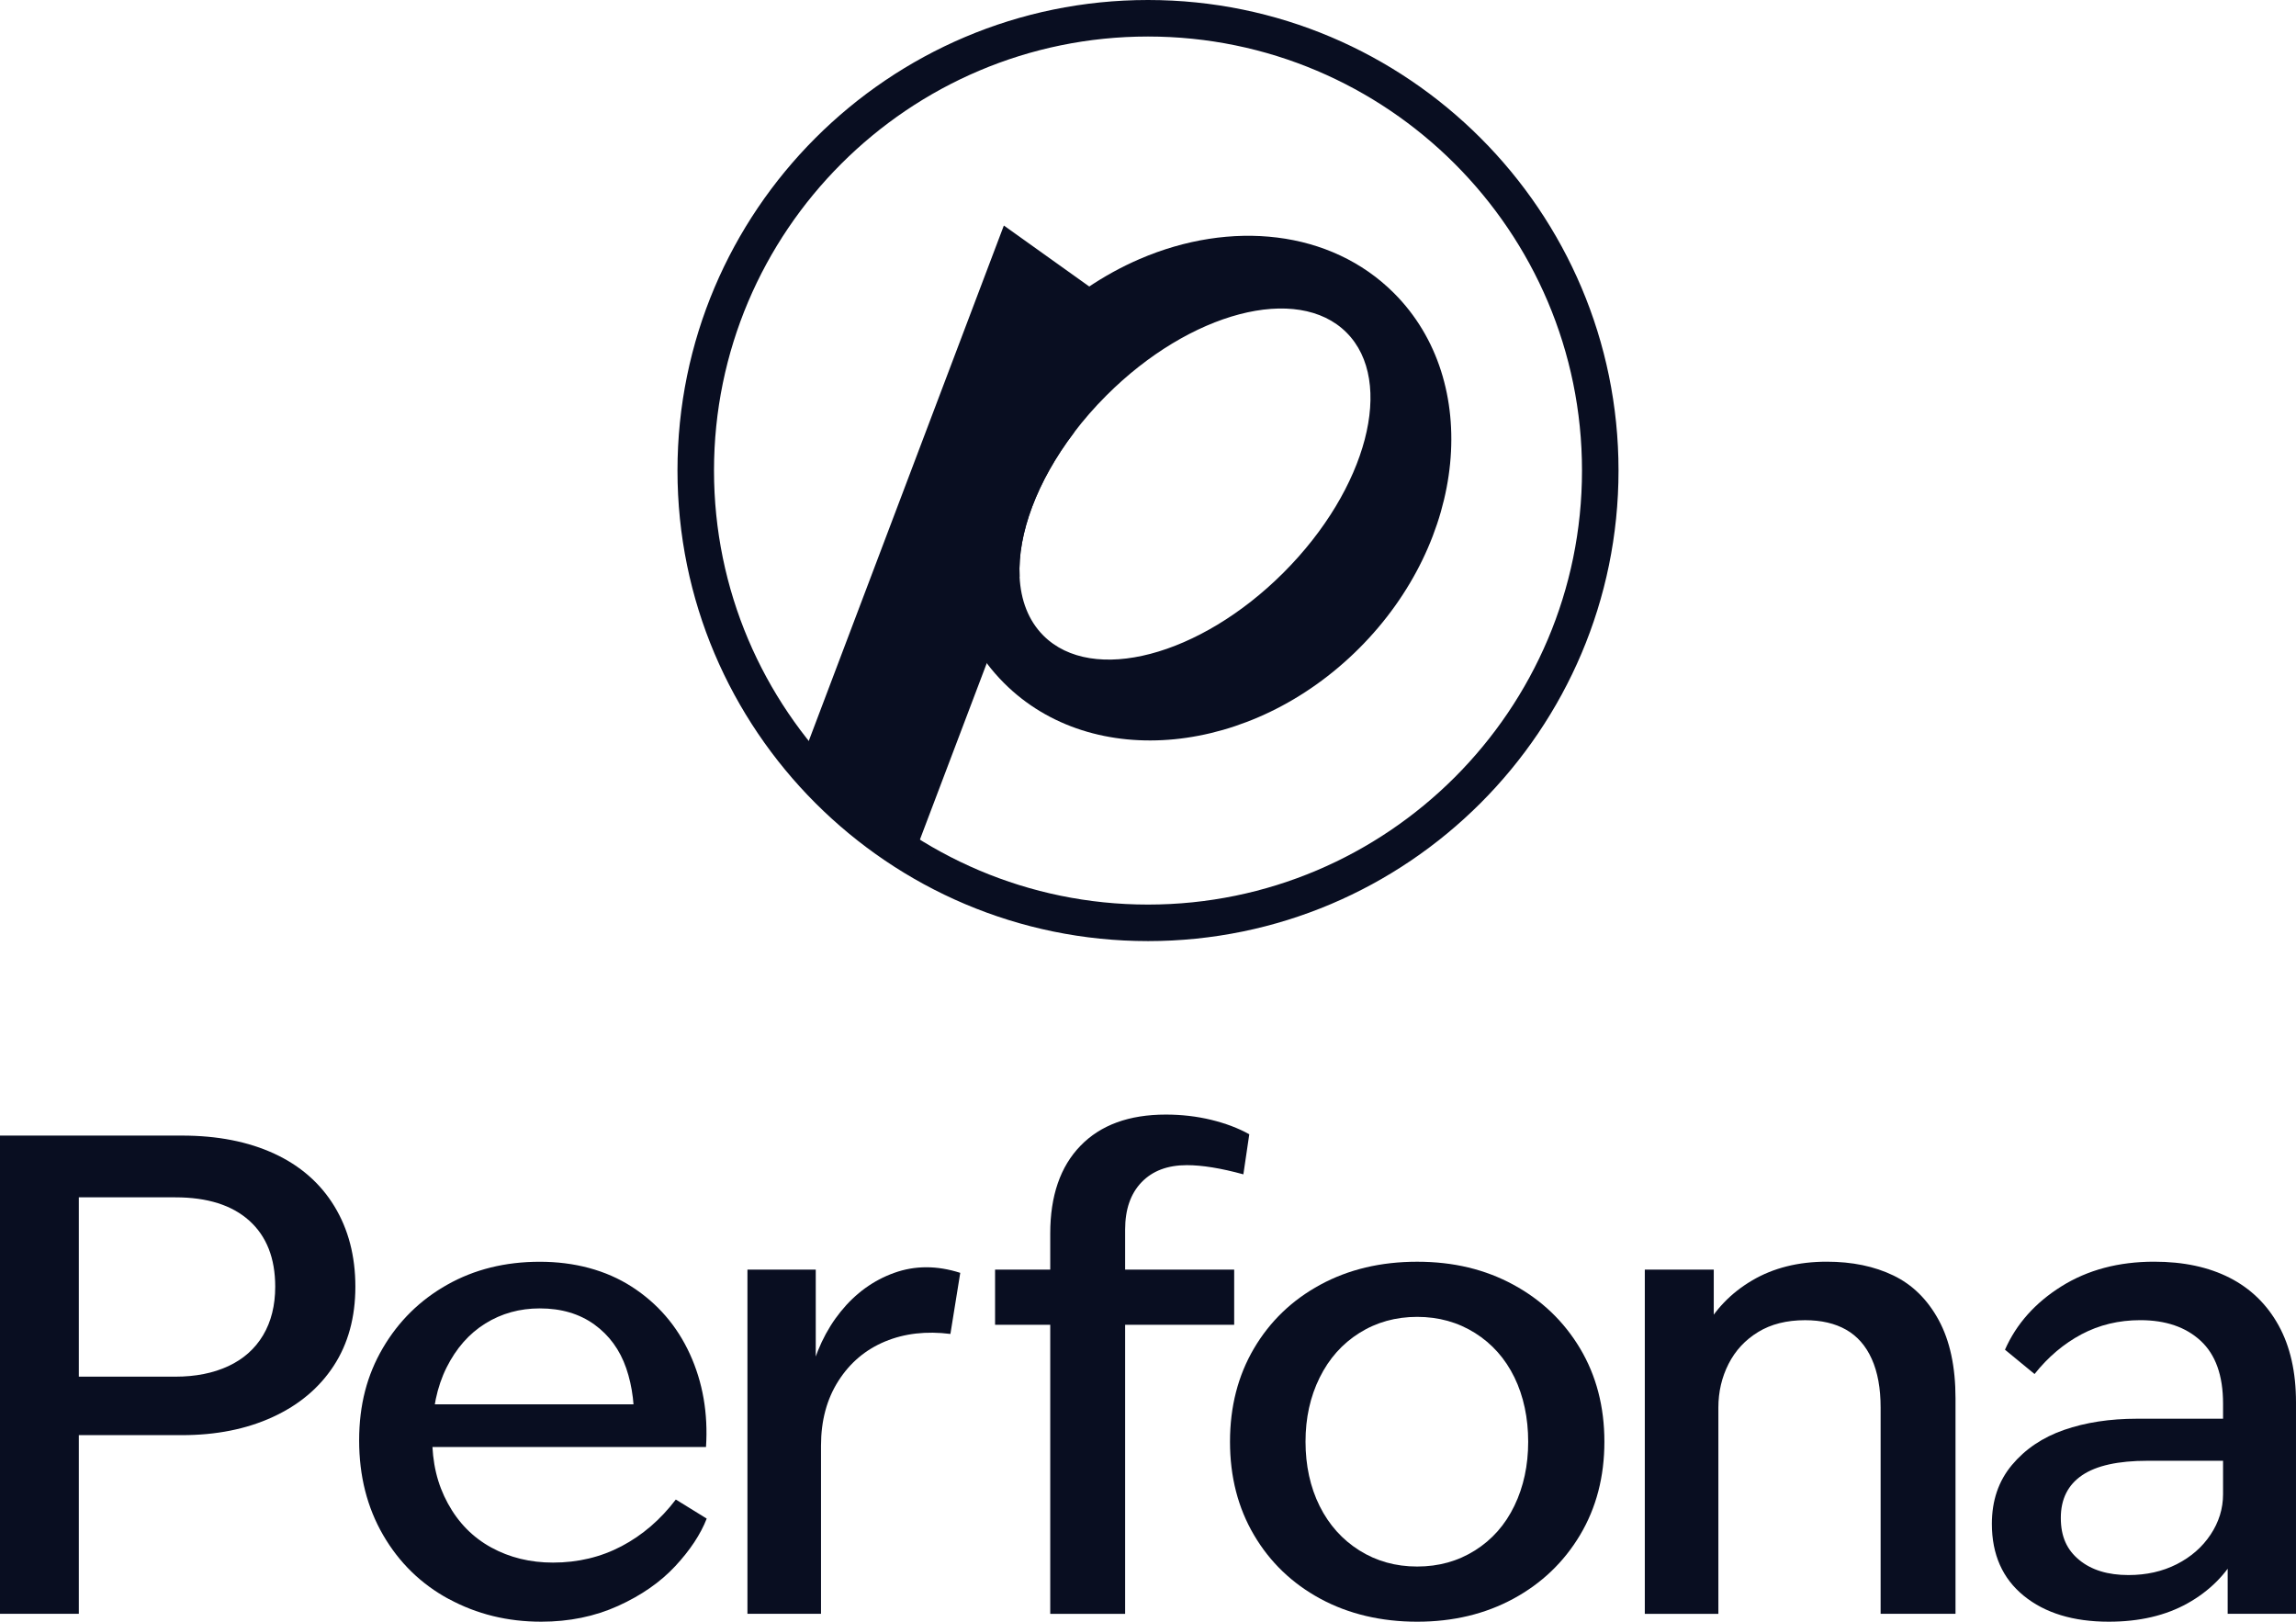 <?xml version="1.0" encoding="UTF-8"?>
<svg id="Layer_2" data-name="Layer 2" xmlns="http://www.w3.org/2000/svg" viewBox="0 0 729.96 515.55">
  <defs>
    <style>
      .cls-1 {
        fill: #090e21;
      }
    </style>
  </defs>
  <g id="Layer_2-2" data-name="Layer 2">
    <g>
      <g>
        <path class="cls-1" d="M0,361.01h57.85c11.28,0,21.06,1.92,29.34,5.74,8.28,3.83,14.65,9.4,19.11,16.71,4.45,7.31,6.68,15.84,6.68,25.58s-2.3,18.14-6.89,25.17c-4.59,7.03-11.07,12.46-19.42,16.29-8.35,3.83-17.96,5.74-28.82,5.74H12.53v-18.59h43.23c6.4,0,12.01-1.11,16.81-3.34s8.49-5.5,11.07-9.82c2.57-4.31,3.86-9.47,3.86-15.45,0-9.05-2.75-16.04-8.25-20.99-5.5-4.94-13.33-7.41-23.49-7.41H15.66l9.4-6.68v139.08H0v-152.03Z"/>
        <path class="cls-1" d="M142.68,508.35c-8.84-4.8-15.8-11.59-20.88-20.36-5.08-8.77-7.62-18.79-7.62-30.07s2.51-20.78,7.52-29.34c5.01-8.56,11.83-15.28,20.47-20.15,8.63-4.87,18.45-7.31,29.45-7.31s21.02,2.65,29.24,7.94c8.21,5.29,14.37,12.43,18.48,21.41,4.1,8.98,5.81,18.83,5.12,29.55h-100.03v-13.57h86.04l-8.98,8.35c.42-7.38-.39-13.99-2.4-19.84-2.02-5.85-5.4-10.47-10.13-13.89-4.74-3.41-10.51-5.12-17.33-5.12-6.41,0-12.18,1.6-17.33,4.8-5.15,3.2-9.26,7.87-12.32,13.99-3.06,6.13-4.59,13.44-4.59,21.93s1.67,15.18,5.01,21.3c3.34,6.13,7.94,10.79,13.78,13.99,5.85,3.2,12.39,4.8,19.63,4.8,7.94,0,15.21-1.74,21.82-5.22,6.61-3.48,12.35-8.42,17.23-14.83l9.82,6.06c-1.95,5.01-5.29,10.06-10.02,15.14-4.73,5.08-10.79,9.29-18.17,12.63s-15.53,5.01-24.43,5.01c-10.72,0-20.5-2.4-29.34-7.21h-.04Z"/>
        <path class="cls-1" d="M237.63,403.61h21.72v36.96l-2.09-2.3c1.95-8.35,5.29-15.45,10.02-21.3,4.73-5.85,10.41-9.95,17.02-12.32s13.61-2.37,20.99,0l-3.13,19.42c-7.66-.97-14.59-.17-20.78,2.4-6.2,2.58-11.14,6.75-14.83,12.53-3.69,5.78-5.53,12.63-5.53,20.57v53.46h-23.39v-109.43h0Z"/>
        <path class="cls-1" d="M316.36,403.61h76.02v17.54h-76.02v-17.54ZM343.51,364.25c6.4-6.61,15.45-9.92,27.15-9.92,5.01,0,9.82.56,14.41,1.67,4.59,1.12,8.63,2.65,12.11,4.59l-1.88,12.74c-7.1-1.95-13.09-2.92-17.96-2.92-6.13,0-10.93,1.81-14.41,5.43s-5.22,8.63-5.22,15.04v122.17h-23.81v-120.92c0-11.97,3.2-21.27,9.61-27.88h0Z"/>
        <path class="cls-1" d="M419.76,508.24c-8.98-4.87-16.01-11.62-21.09-20.26-5.08-8.63-7.62-18.51-7.62-29.65s2.54-21.02,7.62-29.65,12.11-15.38,21.09-20.26c8.98-4.87,19.25-7.31,30.8-7.31s21.61,2.44,30.59,7.31c8.98,4.88,16.04,11.63,21.2,20.26,5.15,8.63,7.73,18.52,7.73,29.65s-2.58,21.02-7.73,29.65c-5.15,8.63-12.22,15.39-21.2,20.26s-19.18,7.31-30.59,7.31-21.82-2.44-30.8-7.31ZM468.94,492.89c5.43-3.41,9.61-8.14,12.53-14.2,2.92-6.06,4.38-12.84,4.38-20.36s-1.46-14.48-4.38-20.47c-2.92-5.98-7.1-10.68-12.53-14.1-5.43-3.41-11.56-5.12-18.38-5.12s-12.95,1.71-18.38,5.12-9.64,8.14-12.63,14.2c-3,6.06-4.49,12.84-4.49,20.36s1.5,14.48,4.49,20.47,7.21,10.69,12.63,14.1c5.43,3.41,11.55,5.12,18.38,5.12s12.95-1.7,18.38-5.12Z"/>
        <path class="cls-1" d="M522.92,403.61h21.93v24.64l-3.34-5.01c3.62-6.82,8.8-12.22,15.56-16.19,6.75-3.97,14.65-5.95,23.7-5.95,8.07,0,15.14,1.46,21.2,4.39,6.06,2.92,10.86,7.66,14.41,14.2,3.55,6.55,5.33,14.83,5.33,24.85v68.5h-23.81v-65.57c0-6.12-.94-11.28-2.82-15.45-1.88-4.18-4.59-7.27-8.14-9.29s-7.9-3.03-13.05-3.03c-5.85,0-10.83,1.25-14.93,3.76-4.11,2.51-7.24,5.88-9.4,10.13-2.16,4.25-3.24,8.88-3.24,13.89v65.57h-23.39v-109.43h0Z"/>
        <path class="cls-1" d="M643.4,507.3c-6.75-5.5-10.13-13.12-10.13-22.87,0-7.38,2.12-13.61,6.37-18.69s9.78-8.8,16.6-11.17c6.82-2.37,14.55-3.55,23.18-3.55h34.04v13.37h-30.7c-9.33,0-16.26,1.53-20.78,4.59-4.53,3.06-6.79,7.59-6.79,13.57s1.95,10.16,5.85,13.37c3.9,3.21,9.12,4.8,15.66,4.8,5.71,0,10.82-1.15,15.35-3.45,4.52-2.3,8.11-5.43,10.75-9.4s3.97-8.25,3.97-12.84v-28.82c0-8.91-2.37-15.56-7.1-19.94-4.73-4.39-11.14-6.58-19.21-6.58-6.82,0-13.05,1.5-18.69,4.49-5.64,3-10.62,7.21-14.93,12.63l-9.4-7.73c3.62-8.21,9.61-14.93,17.96-20.15,8.35-5.22,18.17-7.83,29.45-7.83,9.33,0,17.33,1.71,24.02,5.12,6.68,3.41,11.87,8.46,15.56,15.14s5.53,14.83,5.53,24.43v67.25h-21.72v-24.64l3.13,5.43c-3.62,6.68-8.91,11.98-15.87,15.87-6.96,3.9-15.32,5.85-25.06,5.85-11.28,0-20.29-2.75-27.04-8.25h0Z"/>
      </g>
      <g>
        <path class="cls-1" d="M364.98,299.18c-82.49,0-149.59-67.11-149.59-149.59S282.5,0,364.98,0s149.59,67.11,149.59,149.59-67.11,149.59-149.59,149.59ZM364.98,11.61c-76.08,0-137.98,61.9-137.98,137.98s61.9,137.98,137.98,137.98,137.98-61.9,137.98-137.98S441.07,11.61,364.98,11.61h0Z"/>
        <path class="cls-1" d="M352.46,95.49l3.93,2.58-14.91,39.41c-11.81,15.55-17.97,32.27-17.32,45.77l-10.44,27.57-23.49,61.98-37.25-26.3,66.17-174.8,33.32,23.79h0Z"/>
        <path class="cls-1" d="M443.19,93.19c-20.18-20.18-51.89-23.32-80.85-10.85-11.4,4.91-22.38,12.25-32.05,21.92-31.79,31.79-38.33,77.66-16.58,106.56,1.67,2.22,3.5,4.33,5.51,6.34,28.12,28.12,78.67,23.17,112.9-11.07,34.23-34.23,39.18-84.78,11.07-112.9h0ZM408.07,182.04c-26.61,26.61-60.79,35.57-76.34,20.02-4.76-4.76-7.23-11.28-7.58-18.8-.65-13.5,5.51-30.22,17.32-45.77,3.05-4.02,6.49-7.97,10.28-11.76,26.61-26.61,60.78-35.57,76.33-20.02,15.55,15.55,6.59,49.73-20.01,76.33h0Z"/>
      </g>
    </g>
  </g>
</svg>